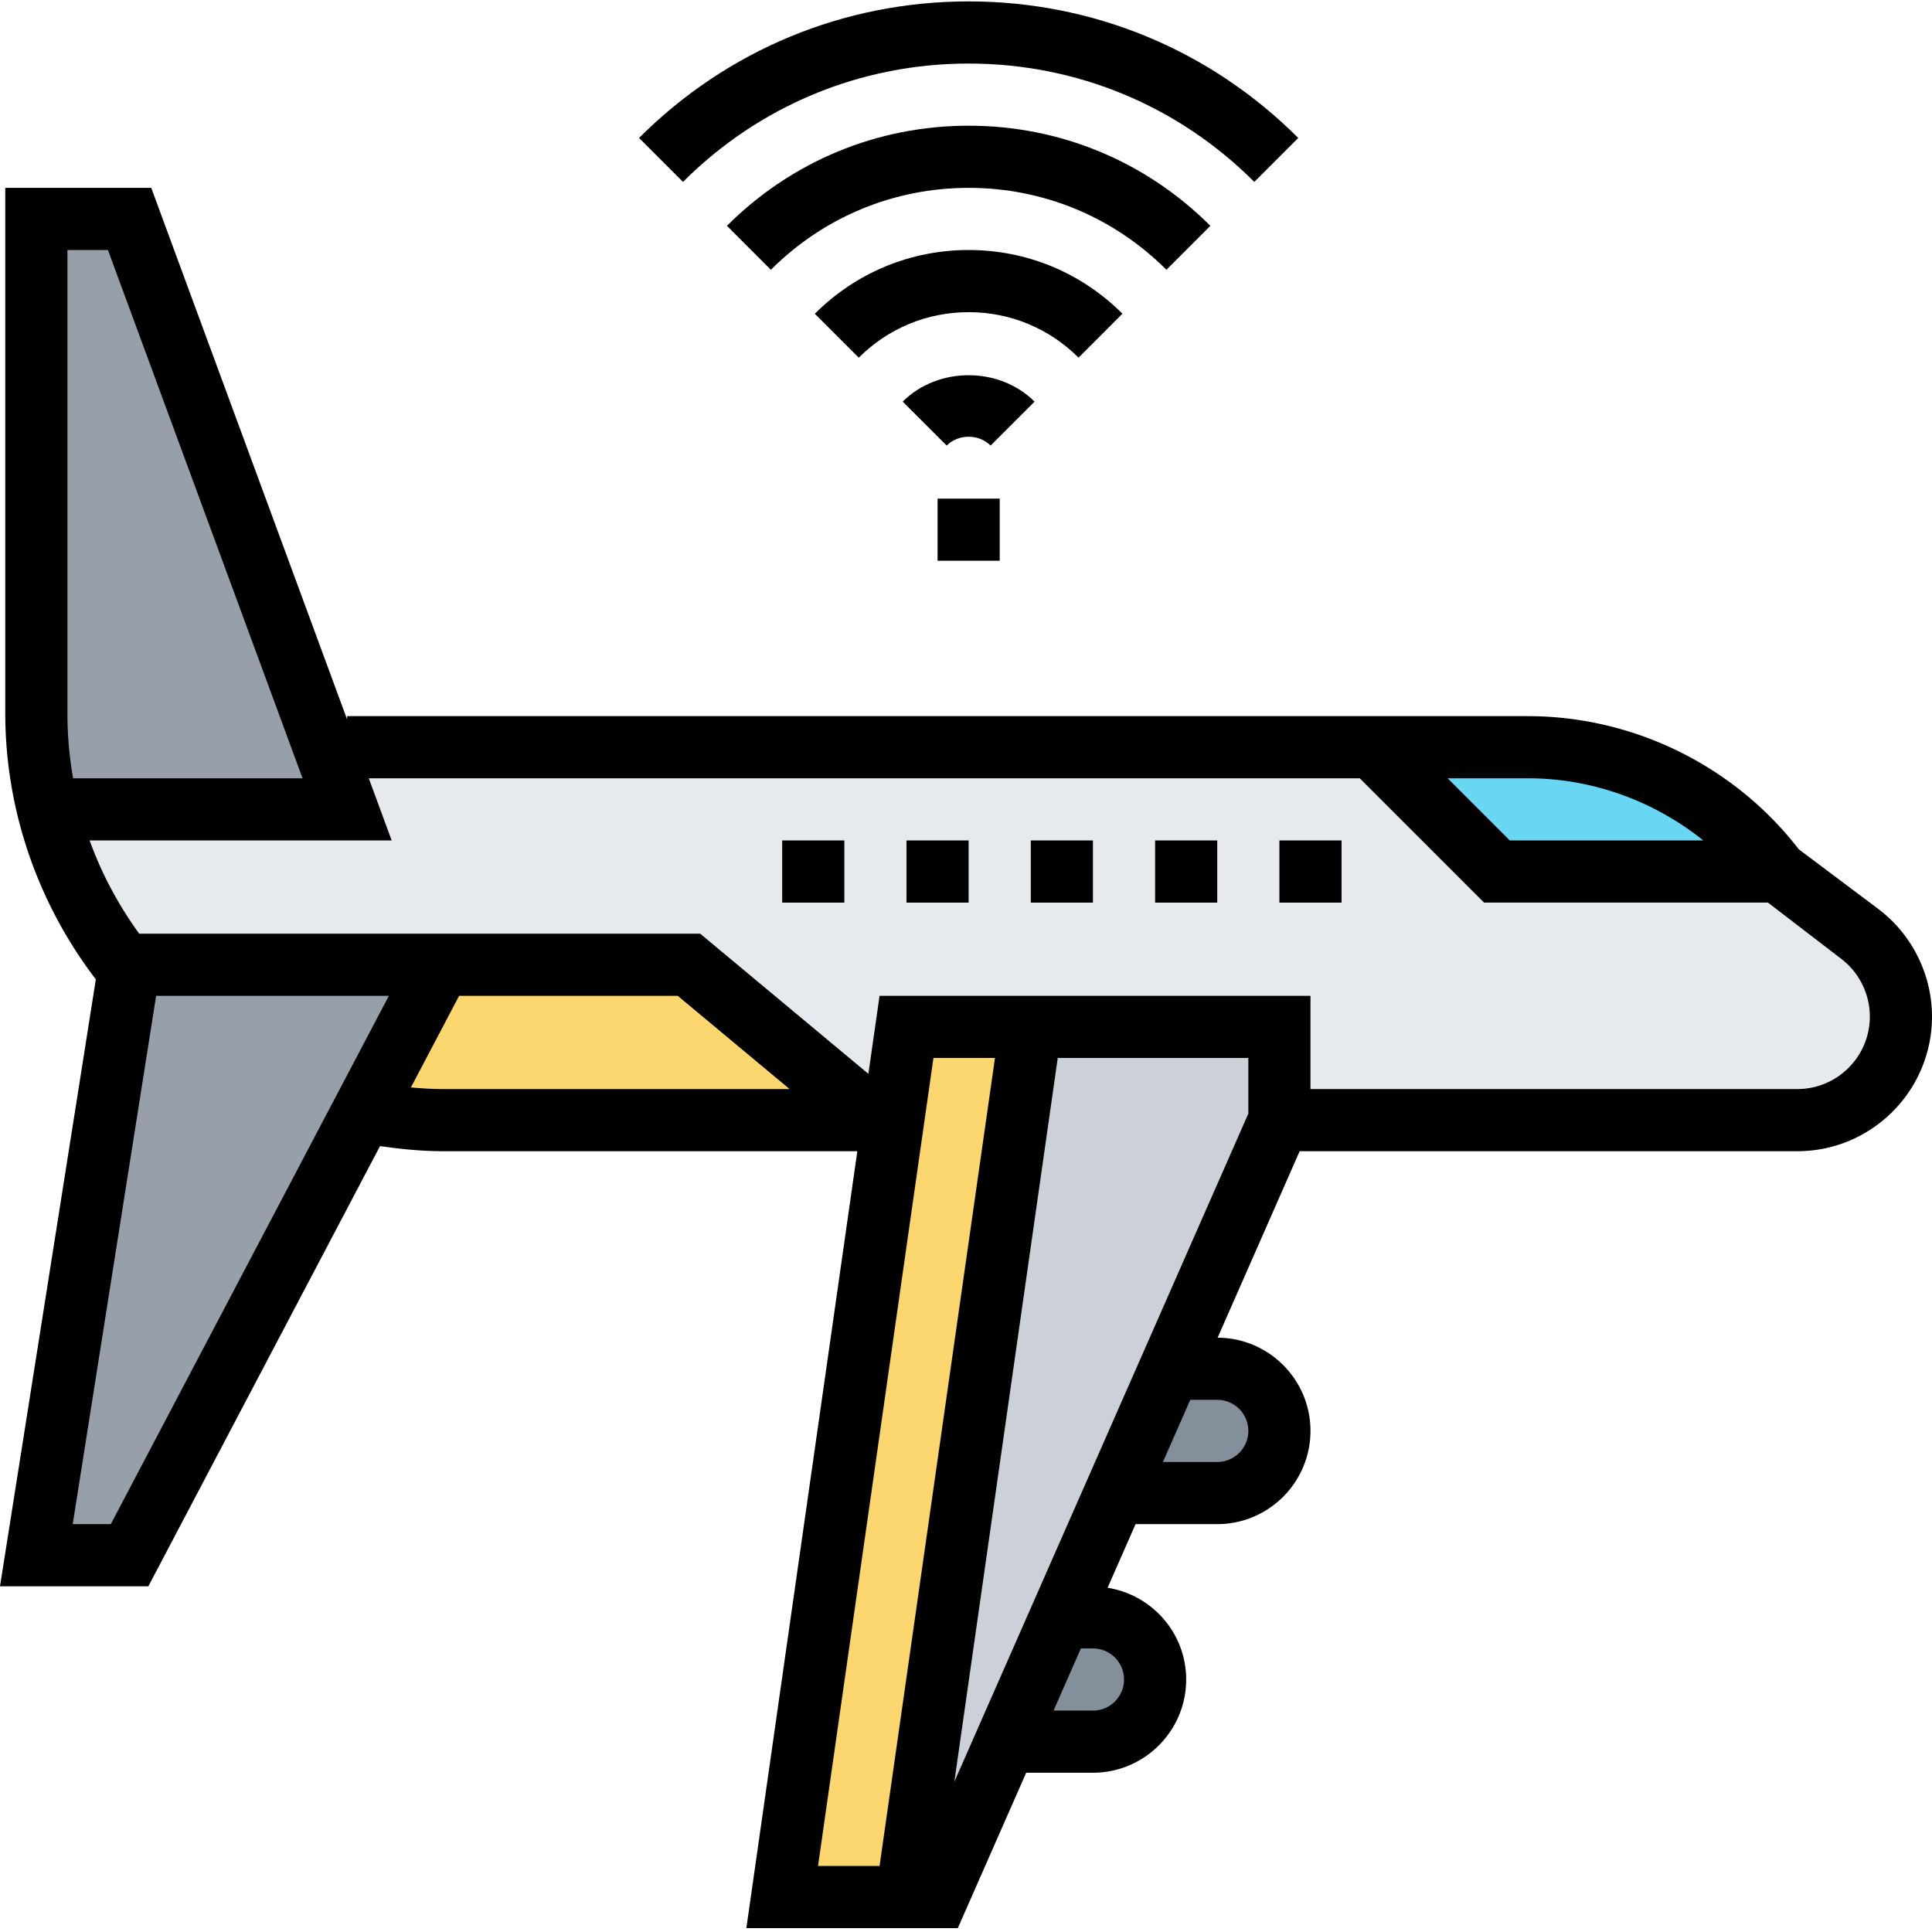 <svg height="497pt" viewBox="0 0 497.36 497" width="497pt" xmlns="http://www.w3.org/2000/svg"><path d="M489.36 261.54c0 14.722-11.919 26.64-26.641 26.64h-133.36v-24h-96l-3.437 24h-4.563l-48-40h-144l-.238 1.68c-9.922-12.079-17.043-26.32-20.8-41.68h77.038l-5.199-14.078 5.2-1.922h264l32 32h72l21.359 16c6.722 5.039 10.64 12.96 10.64 21.36zm0 0" fill="#e6e9ed"/><path d="M225.36 288.18H114.077c-6.957 0-13.918-.72-20.719-2.078l20-37.922h64zm0 0" fill="#fcd770"/><path d="M457.36 224.18h-72l-32-32h40c12.64 0 24.8 2.96 35.761 8.48 10.957 5.442 20.719 13.442 28.238 23.52zm0 0" fill="#69d6f4"/><path d="M258.96 448.18l-17.6 40h-8l32-224h64v24l-28.16 64-14.079 32-14 31.922zm0 0" fill="#ccd1d9"/><path d="M313.36 352.18c8.8 0 16 7.199 16 16 0 4.398-1.758 8.398-4.72 11.28-2.878 2.962-6.878 4.72-11.28 4.72H287.12l14.078-32zm0 0M281.36 416.18c8.8 0 16 7.199 16 16 0 4.398-1.758 8.398-4.72 11.28-2.878 2.962-6.878 4.72-11.28 4.72h-22.4l14.161-32.078.238.078zm0 0" fill="#838f9b"/><path d="M265.36 264.18l-32 224h-32l28.562-200 3.437-24zm0 0" fill="#fcd770"/><path d="M113.36 248.18l-20 37.922-60 114.078h-24L33.12 249.86l.238-1.68zm0 0M84.16 194.102l5.2 14.078H12.32c-1.922-8-2.96-16.239-2.96-24.72V56.18h24zm0 0" fill="#969faa"/><path d="M483.496 233.781l-20.441-15.336c-16.567-21.472-42.528-34.265-69.696-34.265h-304v.855L38.938 48.18H1.359v135.28c0 24.735 8.305 48.864 23.313 68.474L0 408.18h38.191l59.641-113.32c5.383.785 10.816 1.32 16.246 1.32h106.625l-28.566 200h54.437l17.602-40h17.183c13.235 0 24-10.77 24-24 0-11.946-8.793-21.793-20.23-23.618l7.207-16.382h21.023c13.235 0 24-10.77 24-24 0-13.2-10.71-23.938-23.902-23.993l21.117-48.007h128.114c19.12 0 34.671-15.543 34.671-34.664 0-10.848-5.183-21.215-13.863-27.735zm-45.008-17.601h-49.816l-16-16h20.687c16.512 0 32.45 5.824 45.13 16zM17.36 183.46V64.18h10.426l50.102 136H18.824a96.416 96.416 0 0 1-1.465-16.72zm11.168 208.72H18.72l21.472-136h59.914zm77.25-112.414l12.414-23.586h56.282l28.8 24h-89.195c-2.765 0-5.543-.176-8.3-.414zm134.52-7.586h15.84l-29.711 208h-15.84zm41.062 152c4.41 0 8 3.586 8 8 0 4.418-3.59 8-8 8h-10.144l7.043-16zm32-64c4.41 0 8 3.586 8 8 0 4.418-3.59 8-8 8h-13.984l7.04-16zm8-73.68l-75.68 172 26.618-186.32h49.062zm141.336-6.32H337.36v-24H226.426l-2.875 20.082-43.293-36.082H35.832c-5.36-7.399-9.687-15.465-12.754-24h77.754l-5.894-16h255.109l32 32h73.09l18.758 14.398c4.671 3.508 7.464 9.098 7.464 14.938 0 10.289-8.375 18.664-18.664 18.664zm0 0"/><path d="M329.36 216.18h16v16h-16zm0 0M297.36 216.18h16v16h-16zm0 0M265.36 216.18h16v16h-16zm0 0M233.36 216.18h16v16h-16zm0 0M201.36 216.18h16v16h-16zm0 0M232.383 103.21l11.32 11.313c3.016-3.03 8.29-3.03 11.305 0l11.32-11.312c-9.055-9.063-24.879-9.063-33.945 0zm0 0M288.953 80.578c-10.586-10.574-24.64-16.398-39.594-16.398-14.96 0-29.015 5.832-39.597 16.41l11.308 11.308c7.563-7.55 17.61-11.718 28.29-11.718s20.73 4.16 28.288 11.71zm0 0"/><path d="M311.586 57.957C294.96 41.34 272.863 32.18 249.359 32.18s-45.597 9.16-62.222 25.777l11.312 11.313c13.598-13.594 31.68-21.09 50.91-21.09 19.235 0 37.313 7.496 50.914 21.09zm0 0"/><path d="M249.36 16.18c27.777 0 53.898 10.824 73.535 30.465l11.312-11.313C311.543 12.668 281.407.18 249.359.18s-62.183 12.488-84.847 35.152l11.312 11.313c19.64-19.641 45.762-30.465 73.535-30.465zm0 0M241.36 128.18h16v16h-16zm0 0"/></svg>